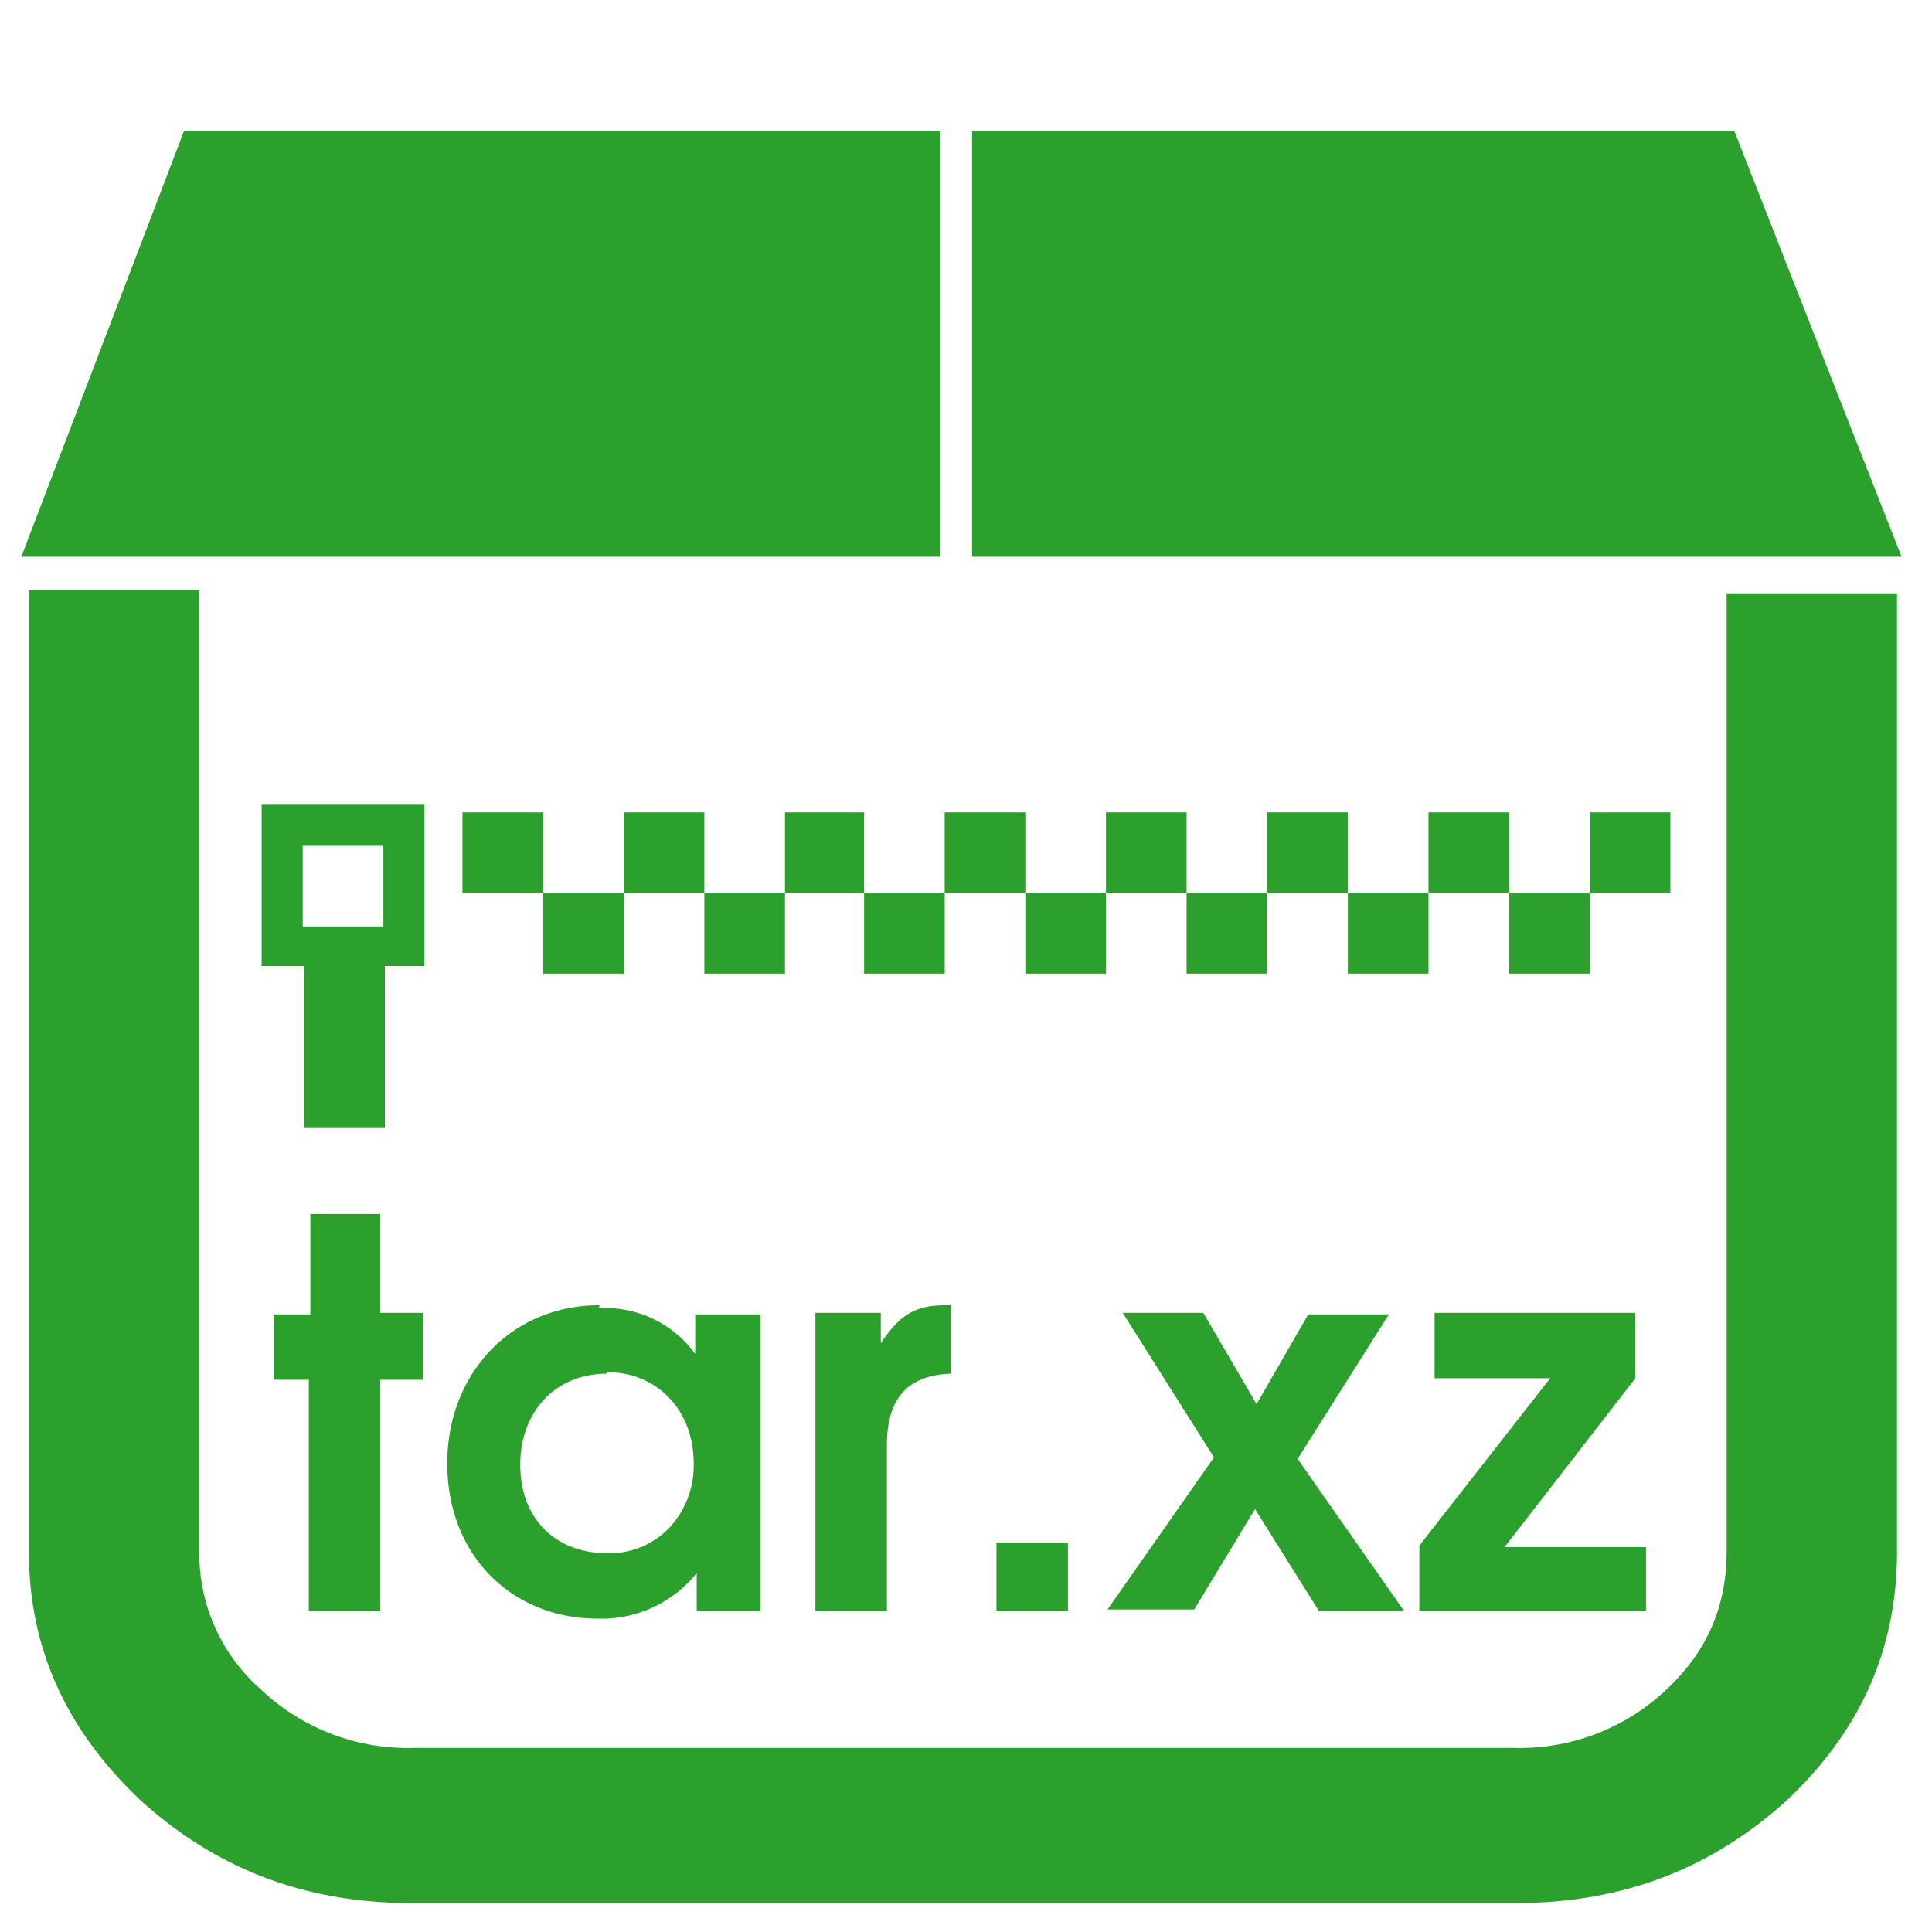 <svg xmlns="http://www.w3.org/2000/svg" width="48" height="48" viewBox="0 0 12.7 12.7"><path d="M1.21.86L.14 3.66h6.04V.86H1.21zm5.18 0v2.8h6.11L11.4.86H6.39zM.19 3.88v6.32c0 .64.25 1.18.74 1.64.5.45 1.08.67 1.78.67h7.25c.7 0 1.28-.22 1.78-.67.49-.46.73-1 .73-1.64V3.9h-1.12v6.3c0 .36-.13.66-.4.91a1.4 1.4 0 0 1-.99.38H2.71a1.4 1.4 0 0 1-.99-.38 1.19 1.19 0 0 1-.41-.9V3.88H.19zm1.53 1.41v1.06H2v1.06h.53V6.35h.26V5.29H1.72zm1.32.05v.53h.53v-.53h-.53zm.53.53v.53h.53v-.53h-.53zm.53 0h.53v-.53H4.1v.53zm.53 0v.53h.53v-.53h-.53zm.53 0h.52v-.53h-.52v.53zm.52 0v.53h.53v-.53h-.53zm.53 0h.53v-.53h-.53v.53zm.53 0v.53h.53v-.53h-.53zm.53 0h.53v-.53h-.53v.53zm.53 0v.53h.53v-.53H7.8zm.53 0h.53v-.53h-.53v.53zm.53 0v.53h.53v-.53h-.53zm.53 0h.53v-.53h-.53v.53zm.53 0v.53h.53v-.53h-.53zm.53 0h.53v-.53h-.53v.53zm-8.46-.31h.53v.53h-.53v-.53zm.04 2.42h.01v.66H1.8v.43h.23v1.52h.47V9.07h.28v-.44H2.5v-.65h-.47zm1.91.6c-.58 0-1 .45-1 1.04 0 .6.42 1.02.99 1.02a.8.8 0 0 0 .65-.3v.25H5V8.64h-.43v.26a.73.73 0 0 0-.64-.3l.01-.01zm2.27 0c-.2 0-.3.07-.42.25v-.2h-.43v1.96h.47V9.5c0-.3.13-.46.42-.47v-.45h-.04zm1.17.05l.6.95-.7 1h.57l.4-.66.42.67h.56l-.7-1 .6-.95H8.6l-.34.59-.35-.6h-.53zm2.05 0v.43h.76l-.86 1.1v.43h1.49v-.42h-.93l.86-1.11v-.43H9.43zm-5.44.39c.33 0 .57.25.57.6a.6.6 0 0 1-.14.4.54.54 0 0 1-.43.19c-.34 0-.57-.23-.57-.58s.23-.6.57-.6v-.01zm2.56 1.12v.45h.47v-.45h-.47z" fill="#2ca02c"/></svg>
